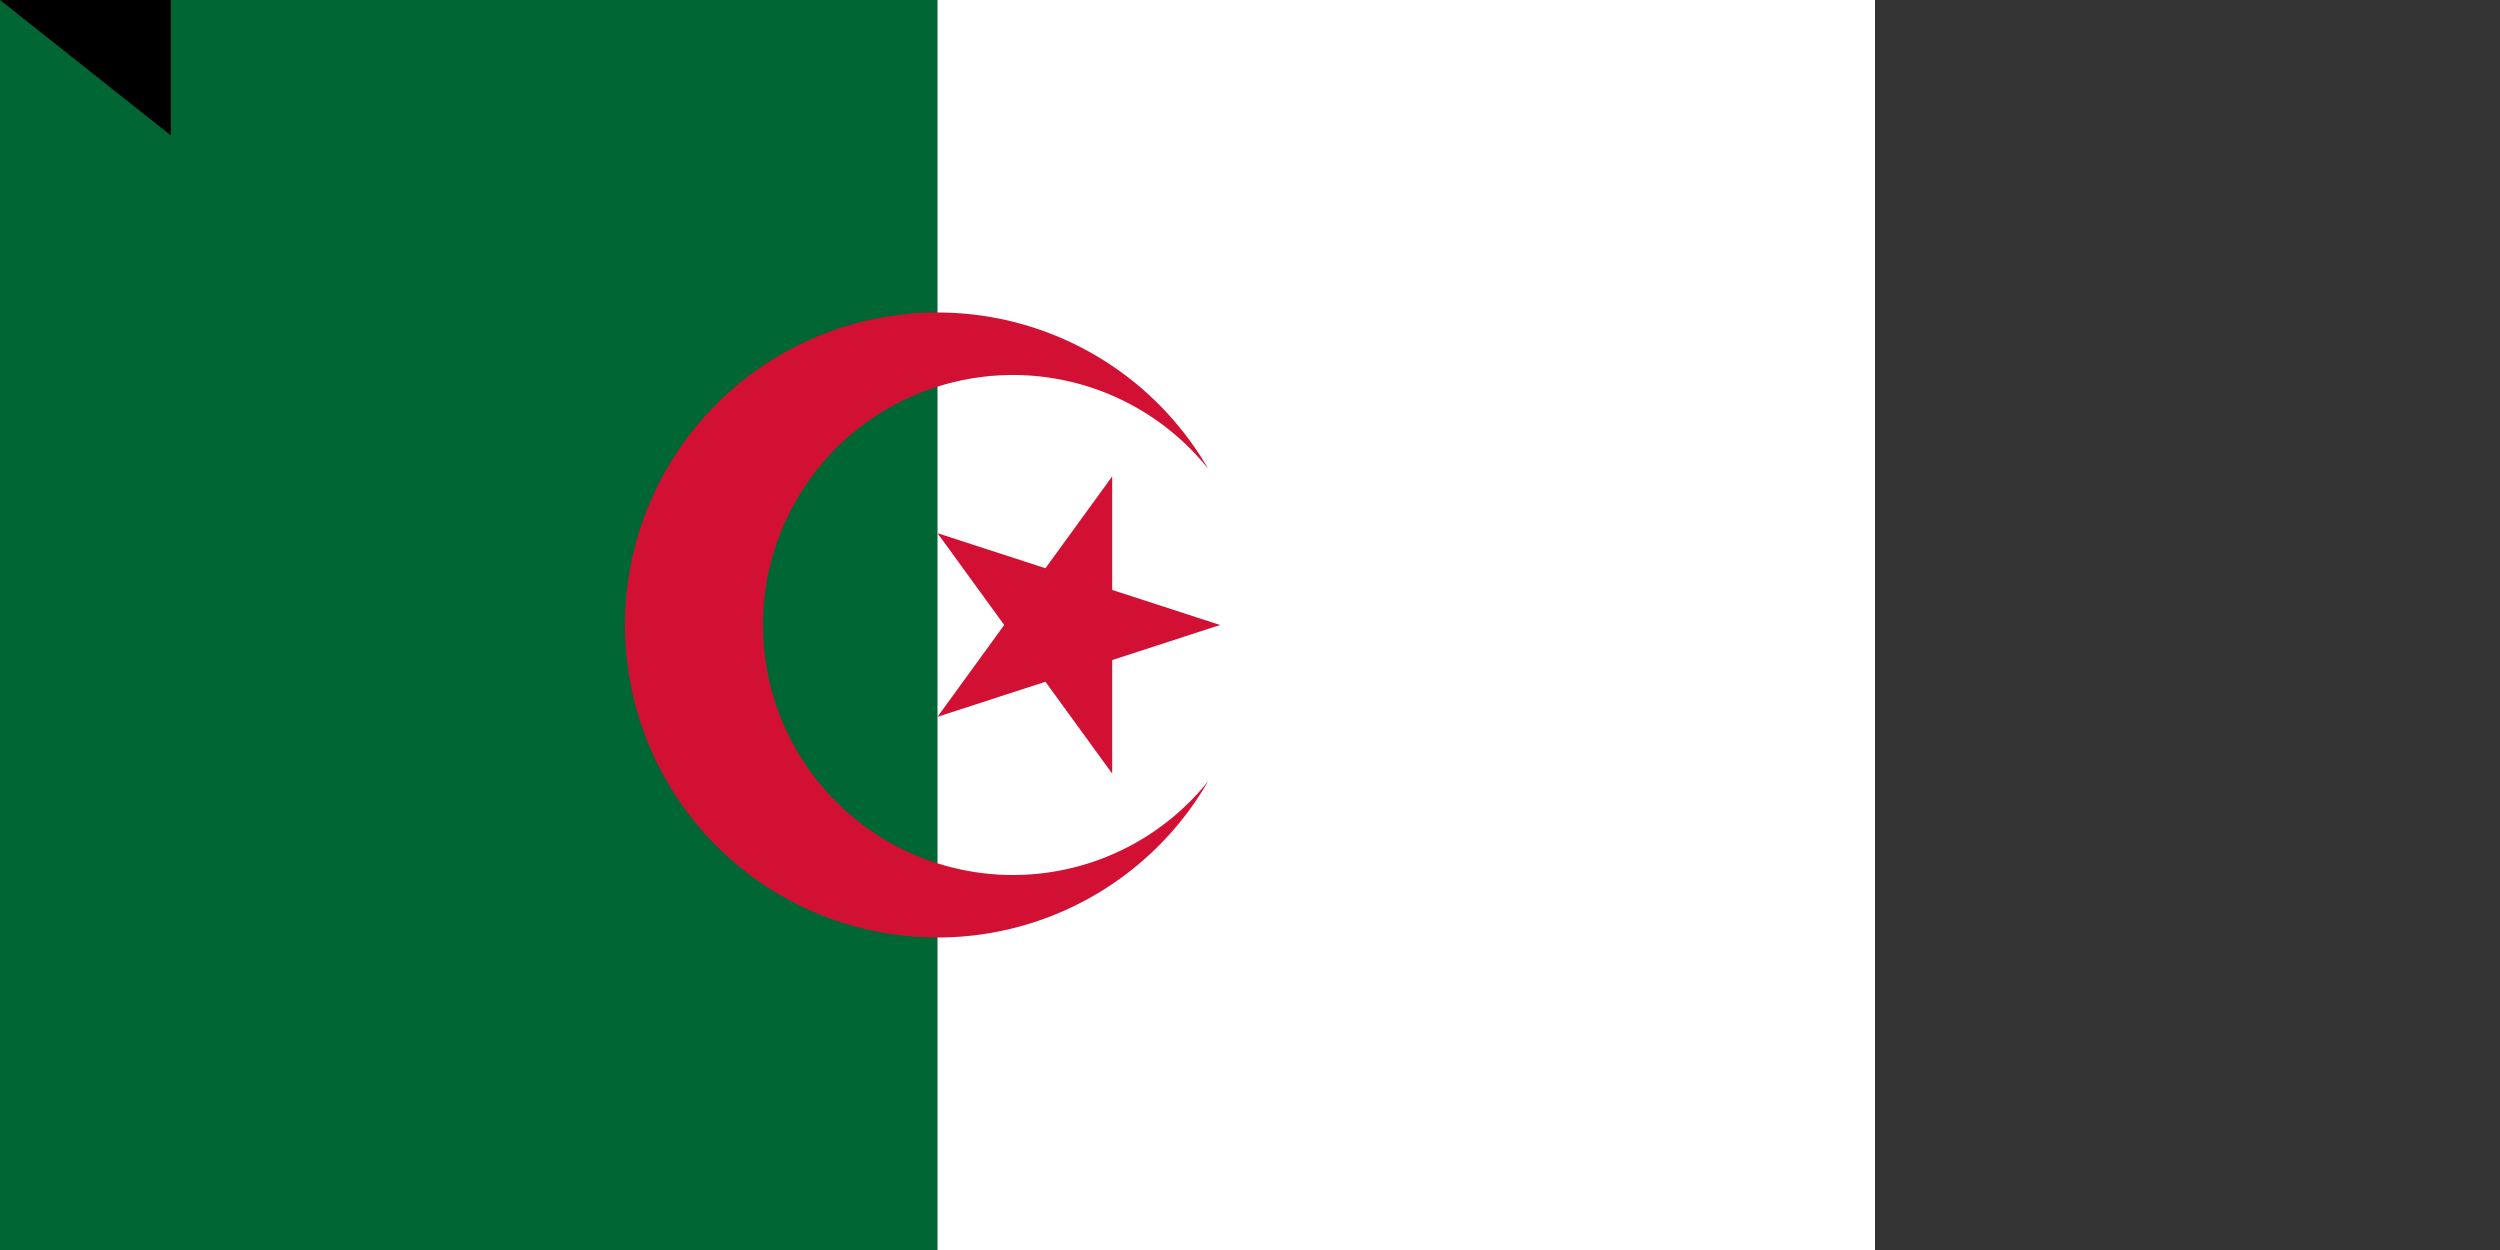 <svg xmlns="http://www.w3.org/2000/svg" width="1200" height="600"><rect width="100%" height="100%" fill="#333333" stroke="none"/><path fill="#fff" d="M0 0h900v600H0z"/><path fill="#063" d="M0 0h450v600H0z"/><path fill="#d21034" d="M579.904 225a150 150 0 1 0 0 150 120 120 0 1 1 0-150M585.676 300 450 255.916 533.853 371.329v-142.658L450 344.084z"/><path id="path-b7536" d="m m0 82 m0 65 m0 65 m0 65 m0 65 m0 65 m0 65 m0 65 m0 65 m0 65 m0 65 m0 65 m0 65 m0 65 m0 65 m0 65 m0 65 m0 65 m0 65 m0 65 m0 81 m0 98 m0 65 m0 88 m0 51 m0 77 m0 84 m0 115 m0 114 m0 115 m0 107 m0 116 m0 84 m0 49 m0 89 m0 76 m0 82 m0 101 m0 68 m0 119 m0 67 m0 65 m0 103 m0 89 m0 118 m0 82 m0 110 m0 51 m0 101 m0 86 m0 120 m0 106 m0 88 m0 107 m0 53 m0 110 m0 115 m0 104 m0 98 m0 97 m0 79 m0 69 m0 97 m0 106 m0 114 m0 100 m0 102 m0 115 m0 81 m0 85 m0 55 m0 105 m0 49 m0 114 m0 69 m0 50 m0 52 m0 75 m0 53 m0 52 m0 69 m0 84 m0 120 m0 119 m0 113 m0 103 m0 61 m0 61"/>
</svg>